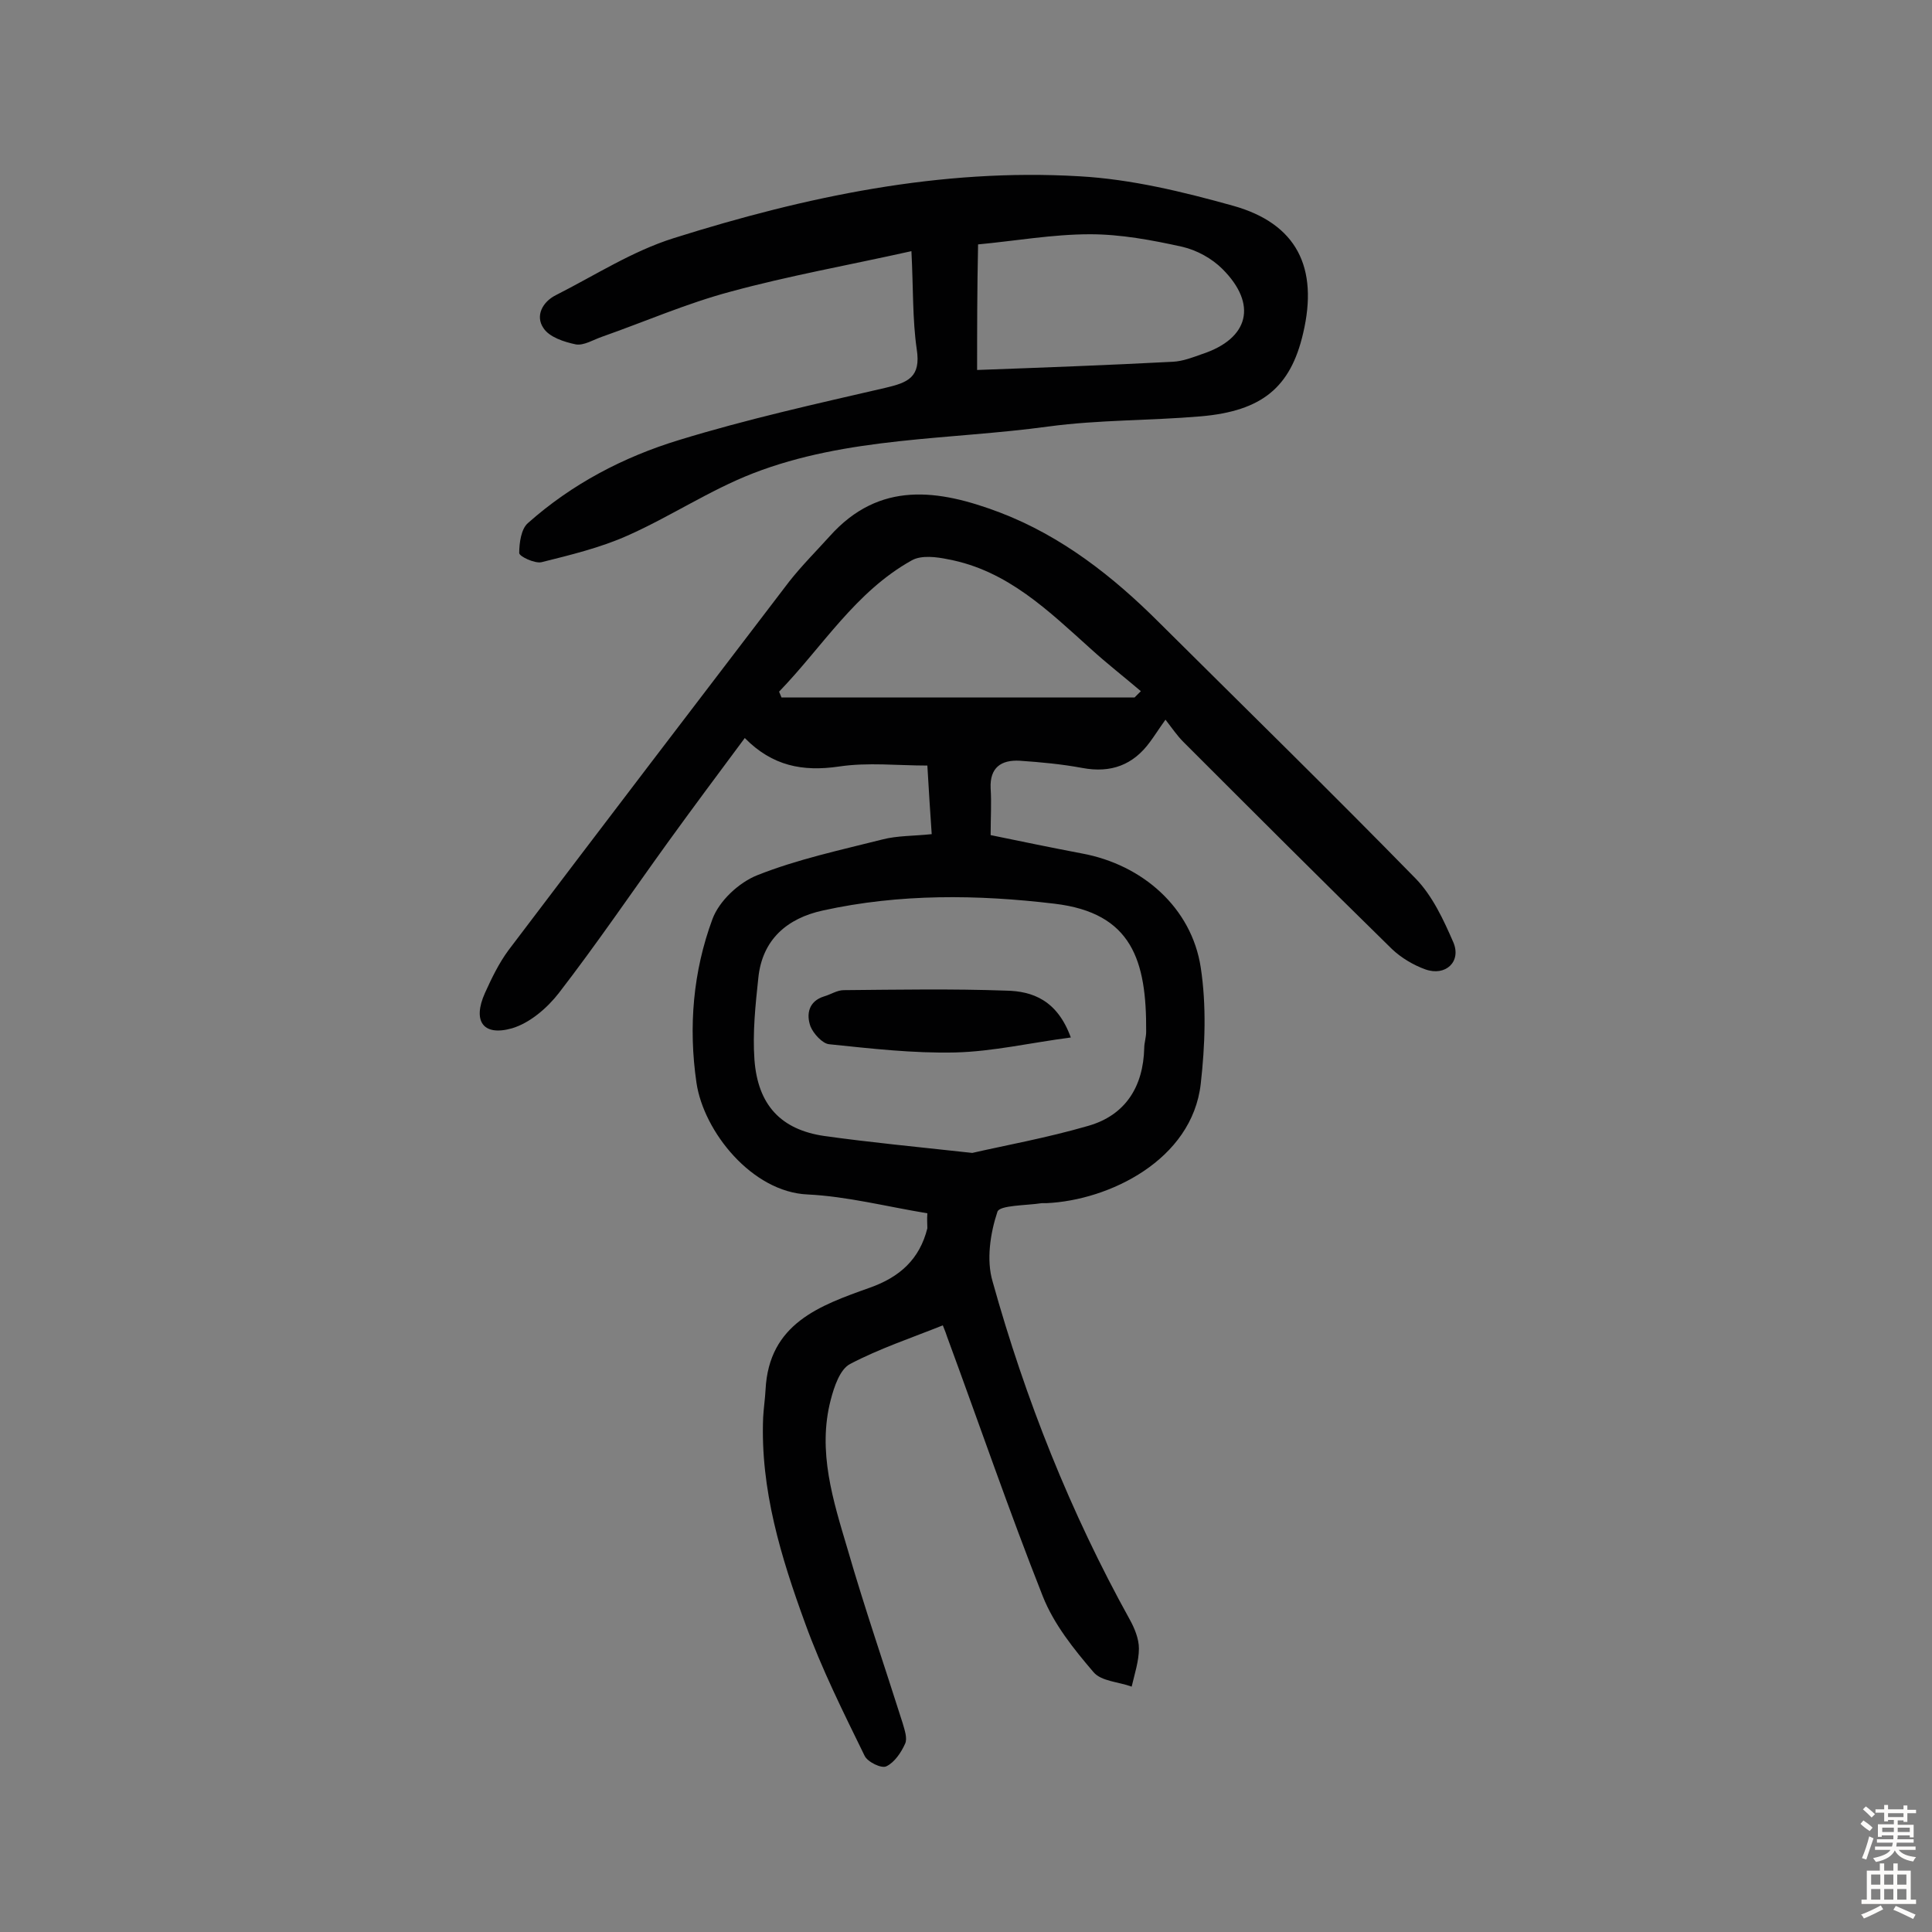 <svg enable-background="new 0 0 400 400" viewBox="0 0 400 400" xmlns="http://www.w3.org/2000/svg"><rect x="0" y="0" width="400" height="400" fill="#808080" stroke="none"/><g fill="#010102"><path d="m192 251.2c-8.5-1.4-16.6-3.5-24.8-3.9-11.5-.5-21.5-13-23-23.1-1.7-11.6-.7-23.1 3.3-33.9 1.4-3.8 5.5-7.6 9.3-9.1 8.3-3.3 17.2-5.2 25.9-7.4 3.1-.8 6.4-.7 10.2-1.1-.3-4.5-.6-8.8-.9-14.2-6.2 0-12.3-.7-18.3.2-7.5 1.1-13.8-.1-19.5-5.9-5.5 7.4-10.8 14.5-16 21.7-7.5 10.4-14.7 21-22.5 31.1-2.4 3.1-6 6.2-9.7 7.3-6 1.7-8.2-1.5-5.6-7.3 1.4-3.1 2.9-6.2 4.9-8.9 19.3-25.5 38.7-50.9 58.1-76.3 2.6-3.3 5.6-6.3 8.4-9.4 10.3-11.5 22.5-9.7 35.2-4.9 12.8 4.9 23.4 13.2 33 22.8 17.7 17.6 35.6 35.1 53.1 53 3.5 3.6 5.8 8.6 7.8 13.2 1.7 4-1.6 7.1-5.8 5.6-2.5-.9-5-2.4-6.9-4.2-14.5-14.2-28.9-28.6-43.2-42.9-1.3-1.3-2.3-2.8-3.7-4.6-1.5 2.1-2.3 3.4-3.2 4.6-3.5 4.8-8.1 6.5-14 5.4-4.3-.8-8.6-1.2-13-1.5-3.8-.2-6.2 1.4-6 5.7.2 3.1 0 6.1 0 9.7 6.3 1.3 12.6 2.6 18.9 3.8 12.5 2.3 22.7 11.2 24.6 23.6 1.2 7.9.9 16.1 0 24.1-1.8 15.8-19 24.1-31.9 24.7-.3 0-.7 0-1 0-3.2.5-8.8.4-9.2 1.8-1.5 4.5-2.3 10-1 14.4 6.8 24.4 16.1 47.8 28.4 70 1 1.8 1.9 4 1.9 6 0 2.6-.9 5.3-1.5 7.9-2.7-1-6.3-1.1-7.9-3-4.1-4.8-8.2-9.9-10.5-15.7-7-17.7-13.2-35.8-19.8-53.7-.2-.6-.4-1.2-.9-2.4-6.5 2.6-13.1 4.8-19.2 8-2.1 1.1-3.3 4.7-4 7.4-2.8 10.7.5 20.9 3.5 31 3.5 12.1 7.6 24 11.4 36 .4 1.4 1 3.1.5 4.2-.8 1.8-2.2 3.9-3.9 4.7-1 .5-3.9-.9-4.5-2.2-4.4-9-8.9-18-12.3-27.4-5-13.7-9.3-27.7-8.7-42.6.1-1.9.4-3.9.5-5.8.7-13.7 11.2-17.4 21.6-21.1 6.2-2.2 10.3-5.9 11.9-12.3 0-.9-.1-1.7 0-3.1zm9.3-12.5c6.5-1.5 15.4-3.1 24-5.6 7.7-2.2 11.4-8.1 11.6-16.1 0-1.1.4-2.2.4-3.4.1-14.7-2.9-24.6-19-26.5-15.9-1.9-32-2.1-47.9 1.4-7.4 1.6-12.6 6-13.4 14-.6 5.6-1.2 11.3-.8 16.9.7 9.4 5.5 14.5 14.5 15.8 9.3 1.3 18.7 2.2 30.6 3.5zm33.6-94.3 1.3-1.3c-3.4-2.9-7-5.7-10.3-8.7-8.8-7.9-17.3-16.3-29.6-18.6-2.4-.5-5.5-.9-7.5.2-11.7 6.5-18.5 17.9-27.5 27.2.2.4.3.8.5 1.2z"/><path d="m188.7 52c-13 2.9-25.4 5.1-37.5 8.4-9 2.4-17.7 6.2-26.5 9.3-1.8.6-3.8 1.9-5.5 1.6-2.4-.5-5.5-1.5-6.7-3.4-1.7-2.5-.2-5.4 2.6-6.8 8.1-4.1 15.8-9.1 24.4-11.8 27.3-8.6 55.2-14.5 84-12.8 10.7.6 21.4 3.2 31.8 6.1 13.2 3.7 17.7 12.8 14.5 26.4-2.6 11.2-8.5 16.1-21.2 17.2-10.5.9-21.1.7-31.5 2.1-20.5 2.8-41.6 2.1-61.2 9.7-9 3.5-17.2 9-26 12.9-5.6 2.5-11.8 4-17.8 5.5-1.4.3-4.6-1.2-4.6-1.9 0-2.1.4-5 1.8-6.2 9.1-8.1 19.8-13.7 31.3-17.2 14-4.3 28.4-7.5 42.7-10.8 4.7-1.1 7.4-2.2 6.5-8-.9-6.2-.7-12.6-1.1-20.3zm13.6 24.6c13.7-.5 27.1-1 40.5-1.7 2.1-.1 4.1-.9 6.1-1.6 9.7-3.2 11.5-10.3 4.2-17.6-2.2-2.2-5.3-3.9-8.3-4.6-6.3-1.4-12.8-2.6-19.1-2.6-7.8 0-15.6 1.4-23.2 2.1-.2 9.6-.2 18-.2 26z"/><path d="m221.7 214.8c-8.4 1.1-16.1 2.9-23.9 3.1-8.7.2-17.4-.8-26.1-1.7-1.4-.1-3.3-2.2-3.9-3.7-.9-2.5-.4-5.2 2.8-6.2 1.4-.4 2.7-1.3 4.1-1.3 11.2-.1 22.4-.3 33.6.1 5.5.1 10.6 2 13.4 9.7z"/></g><path d="m385.2 377.6.6-.7c.6.4 1.3.9 1.9 1.5l-.6.7c-.8-.5-1.4-1-1.9-1.5zm.3 7.1c.6-1.4 1.1-2.9 1.5-4.5.3.1.6.3.9.4-.5 1.4-1 2.9-1.5 4.4zm.2-10.1.6-.6c.7.5 1.3 1.1 1.9 1.6l-.7.7c-.6-.6-1.2-1.2-1.8-1.7zm8.4-.8h.8v.9h1.8v.7h-1.8v1.8h-.8v-.3h-1.2v.9h3.3v2.6h-.8v-.4h-2.5c0 .3 0 .6-.1.8h3.4v.7h-3.5c0 .3-.1.6-.1.8h4v.7h-3.5c.7.9 1.9 1.3 3.6 1.5-.2.2-.4.5-.6.9-1.9-.3-3.2-1.1-3.8-2.3-.5 1.1-1.8 2-3.9 2.4-.2-.3-.4-.5-.6-.8 1.9-.4 3.1-.9 3.6-1.7h-3.2v-.7h3.5c.1-.2.1-.5.2-.8h-3.3v-.7h3.4c0-.2 0-.5 0-.8h-2.4v.3h-.8v-2.6h3.3v-.9h-1.2v.3h-.8v-1.8h-1.8v-.7h1.8v-.9h.8v.9h3.2zm-4.4 5.5h2.4c0-.3 0-.6 0-.9h-2.4zm1.2-3.1h3.2v-.8h-3.2zm4.4 2.2h-2.4v.9h2.5v-.9z" fill="#fcfbfa"/><path d="m389.2 385.8h.9v1.5h1.9v-1.5h.9v1.5h2.7v6h1.1v.9h-11.3v-.9h1.1v-6h2.7zm.2 8.7.5.8c-1.2.6-2.5 1.3-4 1.9-.2-.3-.3-.6-.6-.8 1.6-.6 3-1.3 4.1-1.9zm-2-4.3h1.9v-2.1h-1.9zm0 3.1h1.9v-2.2h-1.9zm2.7-3.1h1.9v-2.1h-1.9zm0 3.1h1.9v-2.2h-1.9zm2.4 1.3c1.4.6 2.7 1.2 4.1 1.8l-.5.9c-1.5-.7-2.8-1.4-4.1-1.9zm2.2-6.5h-1.9v2.1h1.9zm-1.9 5.2h1.9v-2.2h-1.9z" fill="#fcfbfa"/></svg>